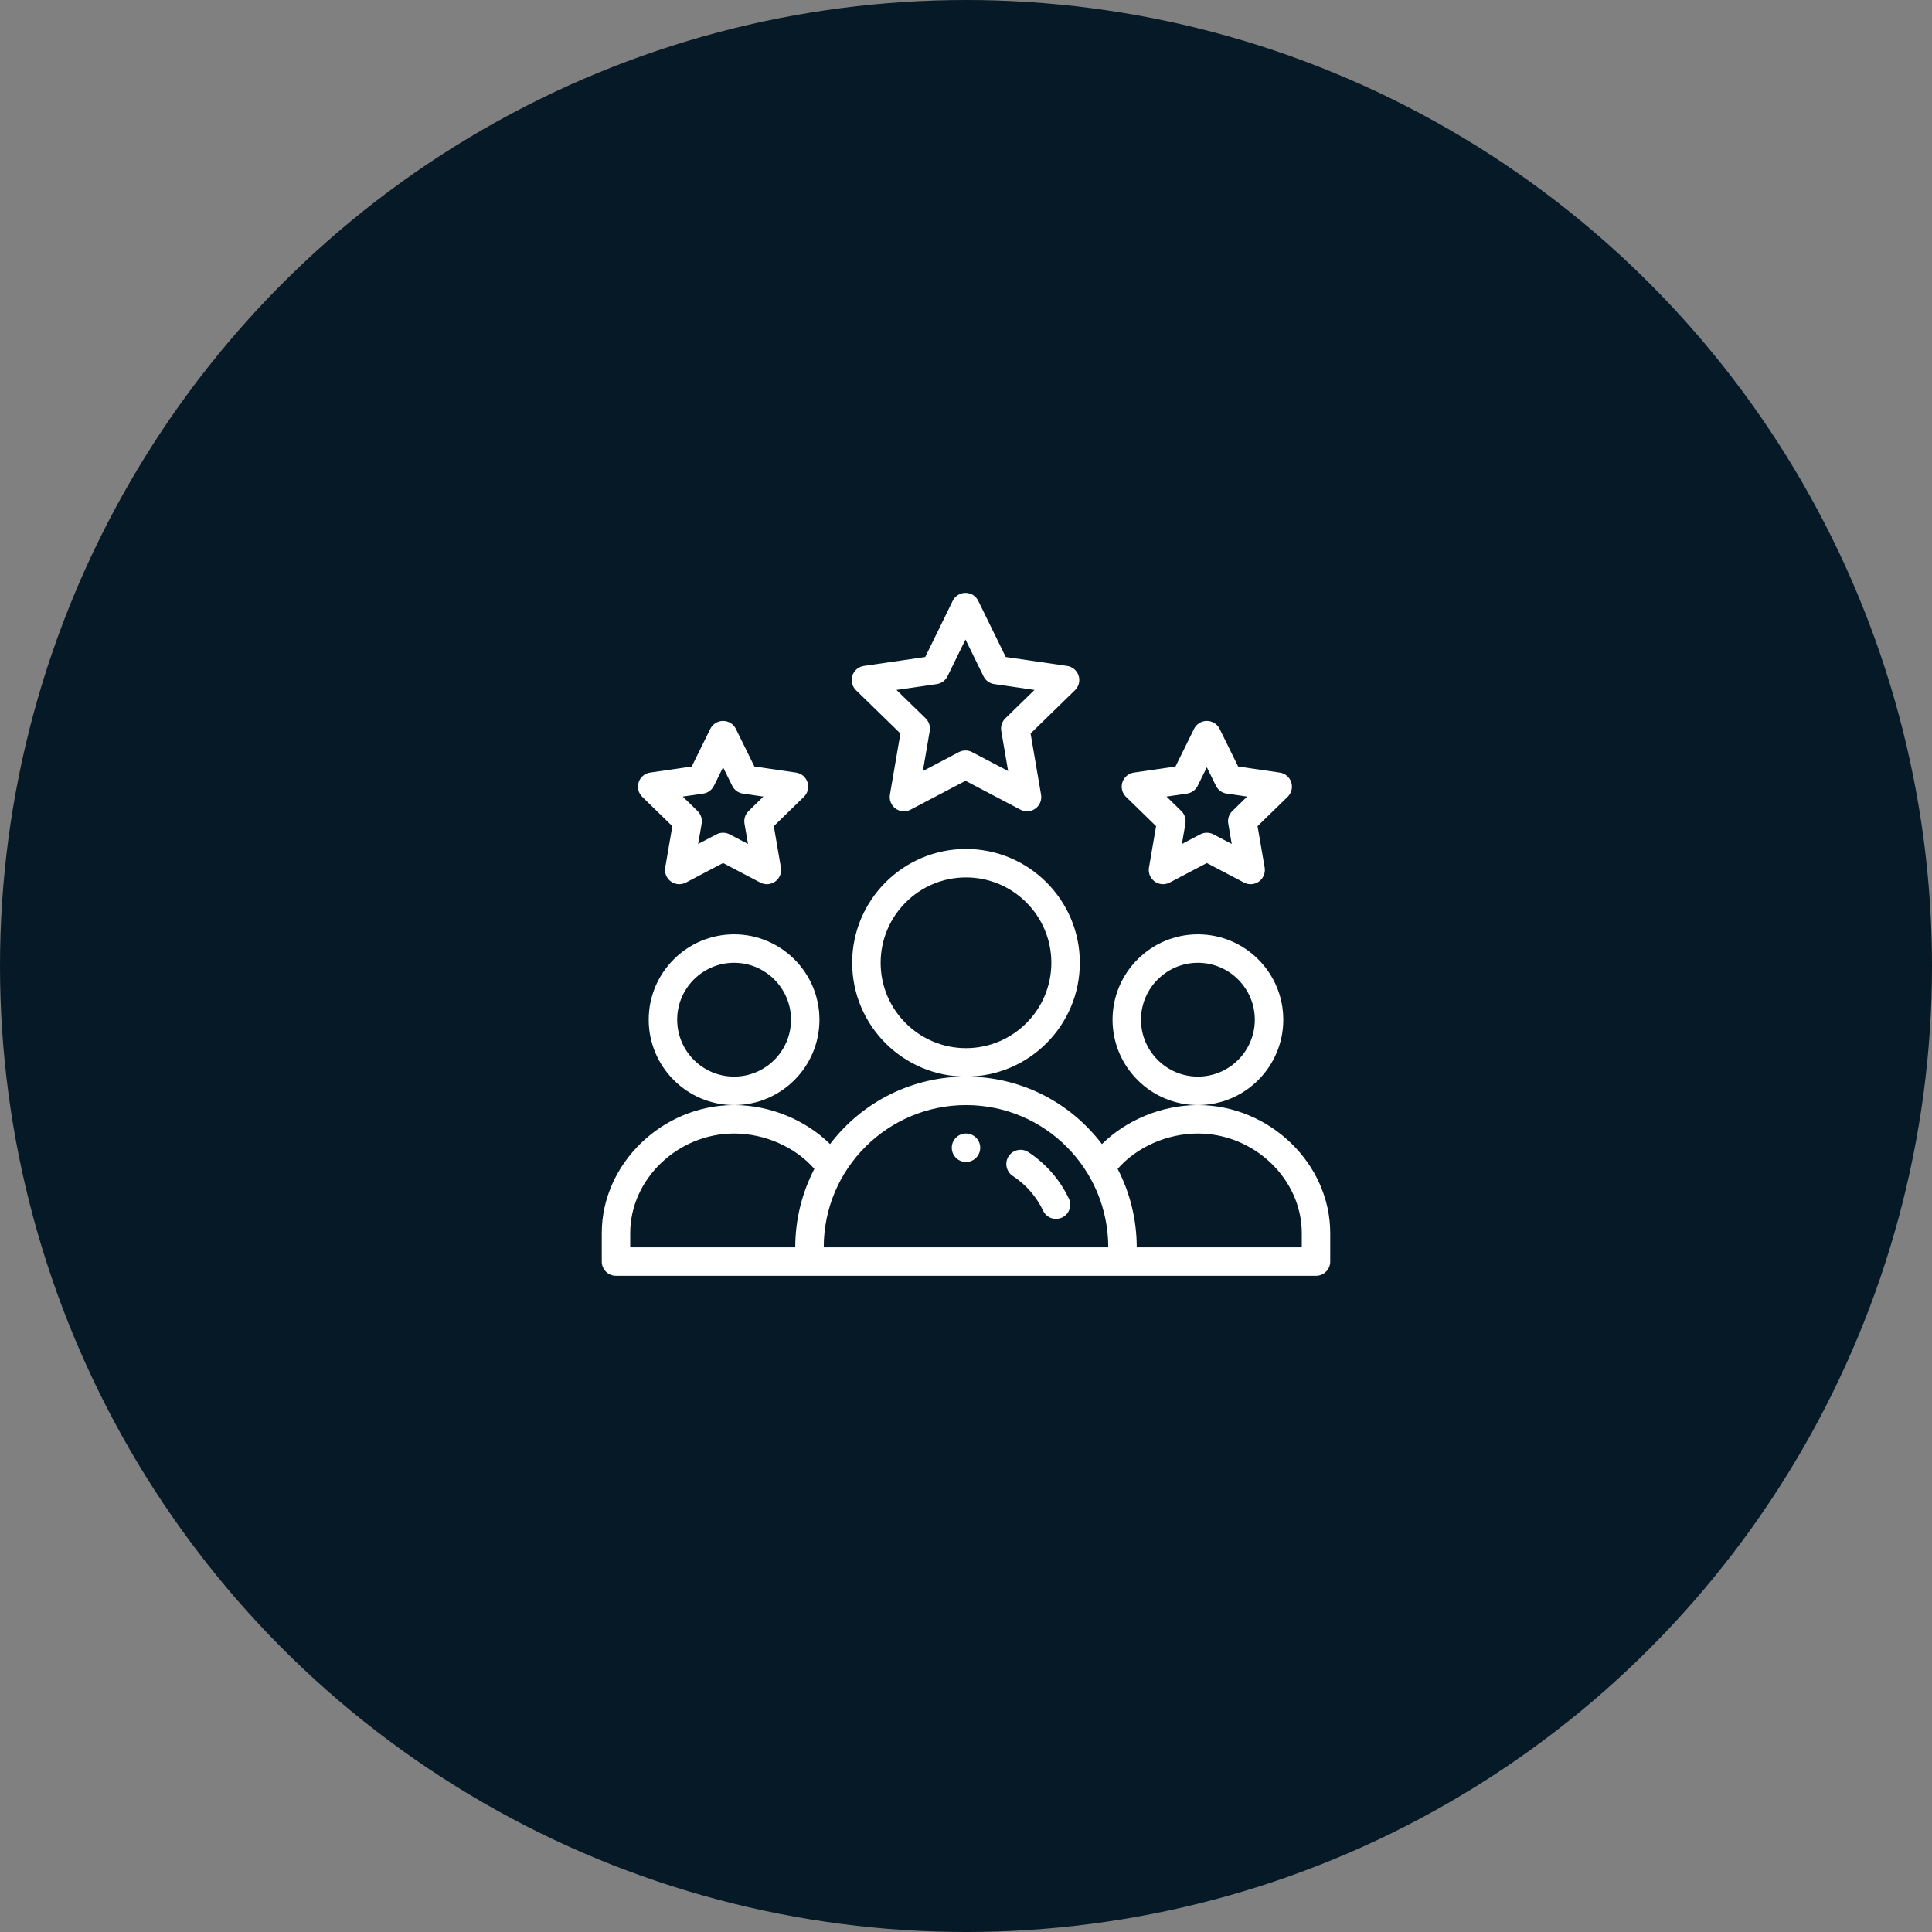 <svg width="61" height="61" viewBox="0 0 61 61" fill="none" xmlns="http://www.w3.org/2000/svg">
<rect x="0" y="0" width="61" height="61" fill="#808080" stroke="none"/>
<circle cx="30.5" cy="30.5" r="30.5" fill="#051A26"/>
<path d="M30.949 36.238C30.949 36.486 30.748 36.688 30.5 36.688C30.252 36.688 30.051 36.486 30.051 36.238C30.051 35.99 30.252 35.789 30.5 35.789C30.748 35.789 30.949 35.99 30.949 36.238Z" fill="white"/>
<path d="M40.518 32.195C40.518 30.709 39.309 29.5 37.822 29.5C36.336 29.5 35.127 30.709 35.127 32.195C35.127 33.682 36.336 34.891 37.822 34.891C39.309 34.891 40.518 33.682 40.518 32.195ZM37.822 33.992C36.831 33.992 36.025 33.186 36.025 32.195C36.025 31.205 36.831 30.398 37.822 30.398C38.813 30.398 39.619 31.205 39.619 32.195C39.619 33.186 38.813 33.992 37.822 33.992Z" fill="white"/>
<path d="M37.822 34.891C36.69 34.891 35.561 35.361 34.792 36.123C33.78 34.792 32.22 33.992 30.5 33.992C28.853 33.992 27.257 34.744 26.208 36.123C25.439 35.361 24.31 34.891 23.178 34.891C20.913 34.891 19 36.742 19 38.934V39.832C19 40.08 19.201 40.281 19.449 40.281H41.551C41.799 40.281 42 40.08 42 39.832V38.934C42 36.742 40.087 34.891 37.822 34.891ZM19.898 38.934C19.898 37.229 21.4 35.789 23.178 35.789C24.15 35.789 25.115 36.22 25.712 36.905C25.317 37.668 25.109 38.518 25.109 39.383H19.898V38.934ZM30.5 34.891C33 34.891 34.992 36.919 34.992 39.383H26.008C26.008 36.886 28.041 34.891 30.5 34.891ZM41.102 39.383H35.891C35.891 38.518 35.683 37.668 35.288 36.905C35.885 36.22 36.85 35.789 37.822 35.789C39.6 35.789 41.102 37.229 41.102 38.934V39.383Z" fill="white"/>
<path d="M25.873 32.195C25.873 30.709 24.664 29.5 23.178 29.5C21.692 29.5 20.482 30.709 20.482 32.195C20.482 33.682 21.692 34.891 23.178 34.891C24.664 34.891 25.873 33.682 25.873 32.195ZM23.178 33.992C22.187 33.992 21.381 33.186 21.381 32.195C21.381 31.205 22.187 30.398 23.178 30.398C24.169 30.398 24.975 31.205 24.975 32.195C24.975 33.186 24.169 33.992 23.178 33.992Z" fill="white"/>
<path d="M34.094 30.398C34.094 28.417 32.482 26.805 30.5 26.805C28.518 26.805 26.906 28.417 26.906 30.398C26.906 32.38 28.518 33.992 30.5 33.992C32.482 33.992 34.094 32.38 34.094 30.398ZM30.5 33.094C29.014 33.094 27.805 31.885 27.805 30.398C27.805 28.912 29.014 27.703 30.5 27.703C31.986 27.703 33.195 28.912 33.195 30.398C33.195 31.885 31.986 33.094 30.5 33.094Z" fill="white"/>
<path d="M34.055 21.331C34.002 21.169 33.862 21.05 33.693 21.026L31.755 20.744L30.887 18.971C30.812 18.817 30.655 18.719 30.484 18.719C30.312 18.719 30.156 18.817 30.08 18.971L29.213 20.744L27.275 21.026C27.106 21.05 26.965 21.169 26.913 21.331C26.86 21.494 26.904 21.672 27.026 21.792L28.429 23.159L28.098 25.09C28.069 25.259 28.139 25.429 28.277 25.53C28.415 25.63 28.598 25.644 28.75 25.564L30.484 24.652L32.218 25.564C32.37 25.644 32.553 25.63 32.691 25.53C32.83 25.429 32.899 25.259 32.87 25.09L32.539 23.159L33.941 21.792C34.064 21.672 34.108 21.494 34.055 21.331ZM31.742 22.681C31.636 22.784 31.588 22.933 31.613 23.078L31.83 24.345L30.693 23.747C30.562 23.678 30.406 23.678 30.275 23.747L29.138 24.345L29.355 23.078C29.38 22.933 29.331 22.784 29.226 22.681L28.305 21.784L29.577 21.599C29.724 21.578 29.851 21.485 29.916 21.352L30.484 20.191L31.052 21.352C31.117 21.486 31.244 21.578 31.391 21.599L32.662 21.784L31.742 22.681Z" fill="white"/>
<path d="M40.769 24.698C40.716 24.536 40.575 24.417 40.406 24.393L39.093 24.202L38.507 23.012C38.431 22.859 38.275 22.762 38.104 22.762C38.104 22.762 38.104 22.762 38.104 22.762C37.933 22.762 37.776 22.859 37.701 23.012L37.114 24.202L35.801 24.393C35.632 24.417 35.491 24.536 35.438 24.698C35.385 24.861 35.429 25.039 35.552 25.159L36.502 26.085L36.277 27.392C36.248 27.561 36.318 27.731 36.456 27.832C36.594 27.932 36.778 27.945 36.929 27.866L38.104 27.249L39.278 27.866C39.429 27.945 39.613 27.932 39.751 27.832C39.889 27.731 39.958 27.561 39.93 27.392L39.705 26.085L40.655 25.159C40.778 25.039 40.822 24.861 40.769 24.698V24.698ZM38.909 25.607C38.803 25.71 38.755 25.858 38.78 26.004L38.89 26.647L38.313 26.344C38.182 26.275 38.026 26.275 37.895 26.344L37.317 26.647L37.427 26.004C37.452 25.858 37.404 25.71 37.298 25.607L36.831 25.151L37.476 25.057C37.623 25.036 37.749 24.944 37.815 24.811L38.104 24.226L38.392 24.811C38.458 24.944 38.584 25.036 38.731 25.057L39.377 25.151L38.909 25.607Z" fill="white"/>
<path d="M25.495 24.698C25.443 24.536 25.302 24.417 25.133 24.393L23.82 24.202L23.233 23.012C23.157 22.859 23.001 22.762 22.83 22.762C22.659 22.762 22.503 22.859 22.427 23.012L21.84 24.202L20.527 24.393C20.358 24.417 20.218 24.536 20.165 24.698C20.112 24.861 20.156 25.039 20.278 25.159L21.228 26.085L21.004 27.392C20.975 27.561 21.044 27.731 21.183 27.832C21.321 27.932 21.504 27.945 21.656 27.866L22.83 27.249L24.004 27.866C24.157 27.946 24.34 27.932 24.477 27.832C24.616 27.731 24.685 27.561 24.656 27.392L24.432 26.085L25.382 25.159C25.504 25.039 25.548 24.861 25.495 24.698ZM23.636 25.607C23.53 25.71 23.482 25.858 23.506 26.004L23.617 26.647L23.039 26.344C22.908 26.275 22.752 26.275 22.621 26.344L22.043 26.647L22.154 26.004C22.179 25.858 22.13 25.71 22.024 25.607L21.557 25.151L22.203 25.057C22.349 25.036 22.476 24.944 22.541 24.811L22.83 24.226L23.119 24.811C23.184 24.944 23.311 25.036 23.457 25.057L24.103 25.151L23.636 25.607Z" fill="white"/>
<path d="M32.469 36.377C32.262 36.241 31.983 36.299 31.847 36.506C31.711 36.713 31.769 36.992 31.976 37.128C32.392 37.401 32.724 37.782 32.936 38.228C33.042 38.452 33.31 38.548 33.535 38.441C33.759 38.334 33.854 38.066 33.747 37.842C33.464 37.247 33.022 36.74 32.469 36.377V36.377Z" fill="white"/>
</svg>
